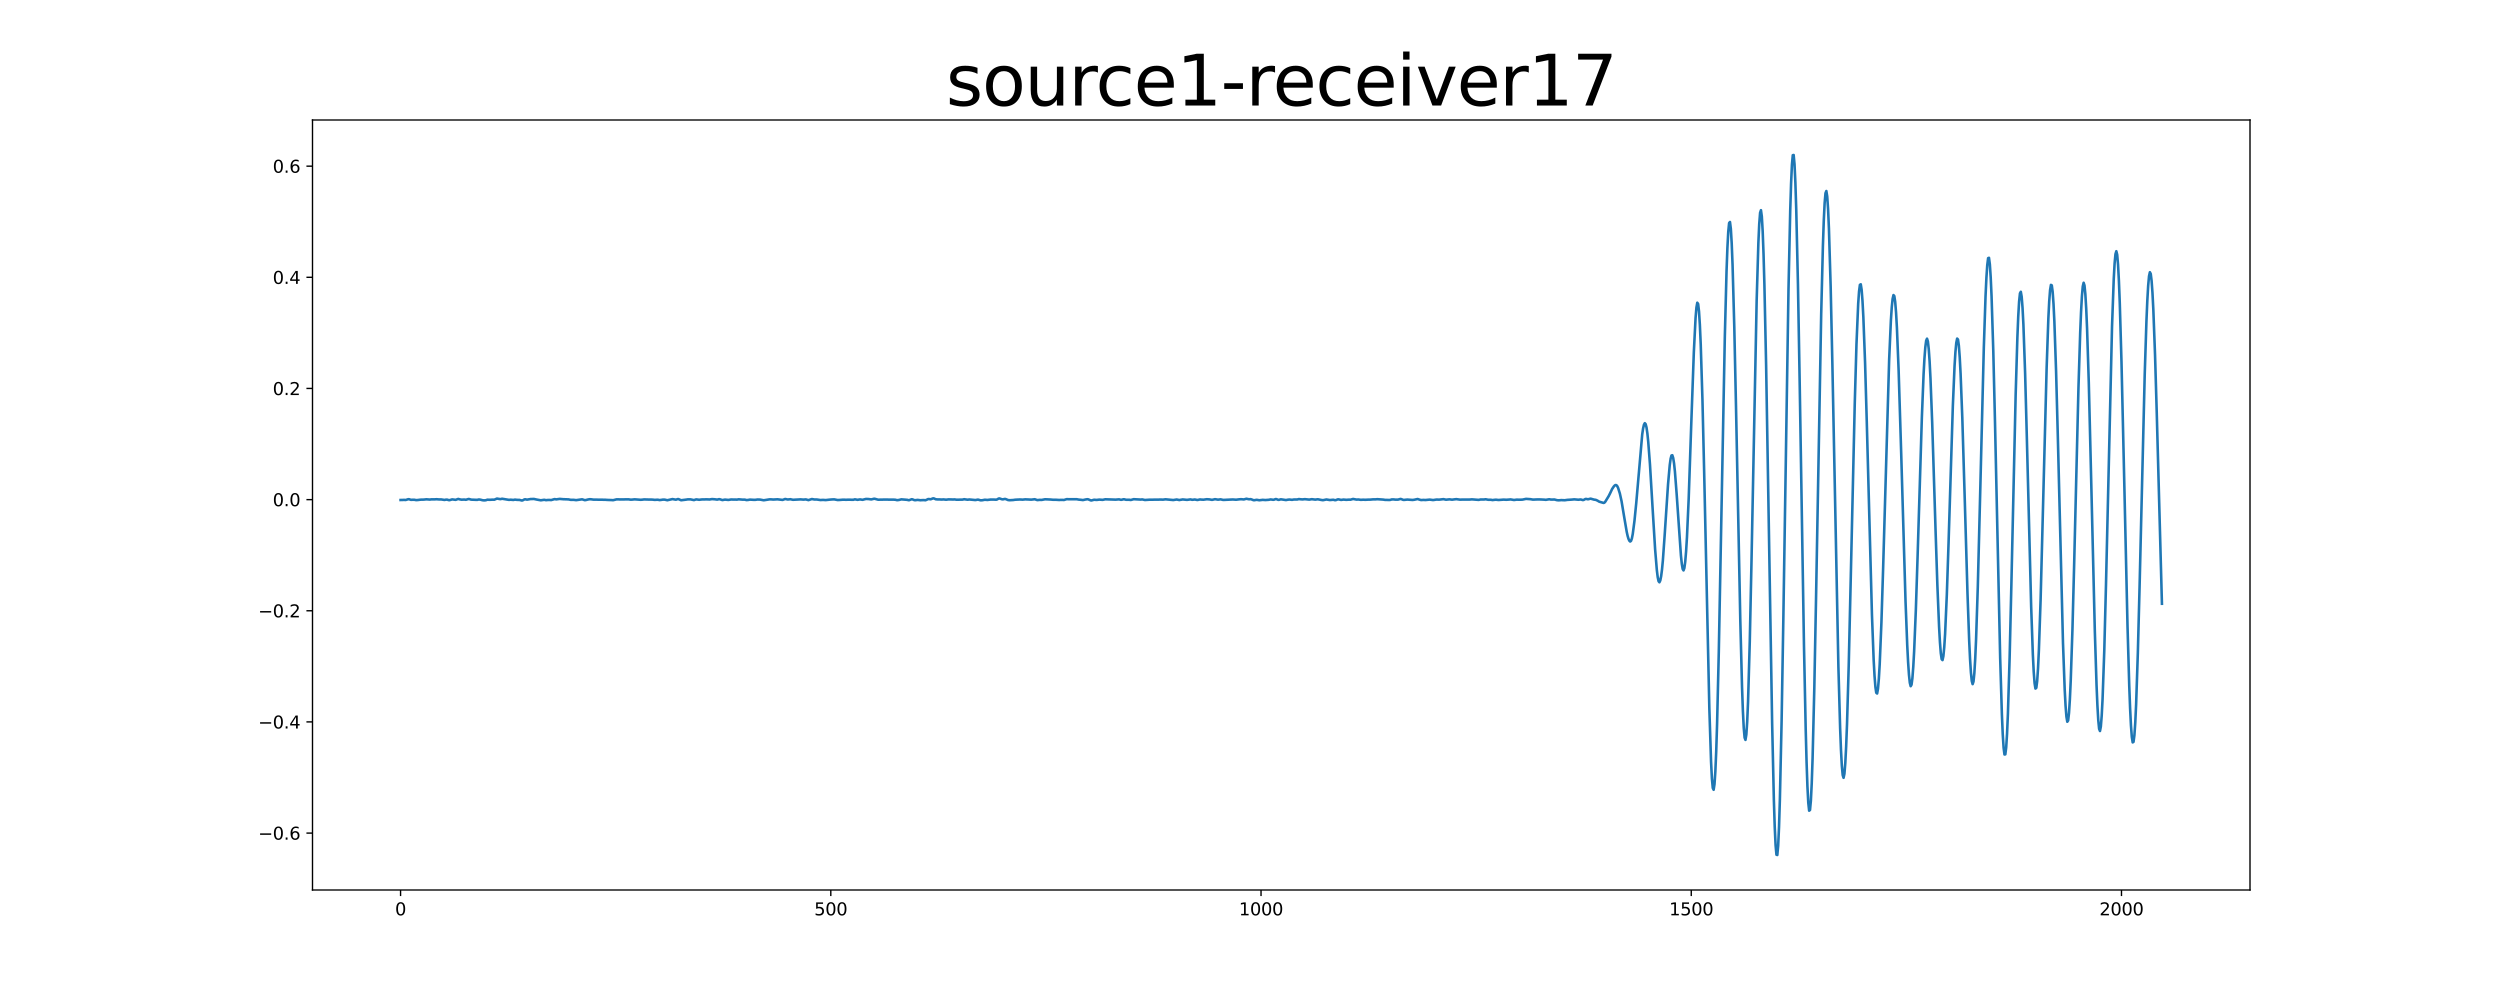 <?xml version="1.0" encoding="utf-8" standalone="no"?>
<!DOCTYPE svg PUBLIC "-//W3C//DTD SVG 1.1//EN"
  "http://www.w3.org/Graphics/SVG/1.1/DTD/svg11.dtd">
<svg xmlns:xlink="http://www.w3.org/1999/xlink" width="1440pt" height="576pt" viewBox="0 0 1440 576" xmlns="http://www.w3.org/2000/svg" version="1.1">
 <defs>
  <style type="text/css">*{stroke-linejoin: round; stroke-linecap: butt}</style>
 </defs>
 <g id="figure_1">
  <g id="patch_1">
   <path d="M 0 576 
L 1440 576 
L 1440 0 
L 0 0 
z
" style="fill: #ffffff"/>
  </g>
  <g id="axes_1">
   <g id="patch_2">
    <path d="M 180 512.64 
L 1296 512.64 
L 1296 69.12 
L 180 69.12 
z
" style="fill: #ffffff"/>
   </g>
   <g id="matplotlib.axis_1">
    <g id="xtick_1">
     <g id="line2d_1">
      <defs>
       <path id="mbde50da3e8" d="M 0 0 
L 0 3.5 
" style="stroke: #000000; stroke-width: 0.8"/>
      </defs>
      <g>
       <use xlink:href="#mbde50da3e8" x="230.727" y="512.64" style="stroke: #000000; stroke-width: 0.8"/>
      </g>
     </g>
     <g id="text_1">
      <!-- 0 -->
      <g transform="translate(227.546 527.238) scale(0.1 -0.1)">
       <defs>
        <path id="DejaVuSans-30" d="M 2034 4250 
Q 1547 4250 1301 3770 
Q 1056 3291 1056 2328 
Q 1056 1369 1301 889 
Q 1547 409 2034 409 
Q 2525 409 2770 889 
Q 3016 1369 3016 2328 
Q 3016 3291 2770 3770 
Q 2525 4250 2034 4250 
z
M 2034 4750 
Q 2819 4750 3233 4129 
Q 3647 3509 3647 2328 
Q 3647 1150 3233 529 
Q 2819 -91 2034 -91 
Q 1250 -91 836 529 
Q 422 1150 422 2328 
Q 422 3509 836 4129 
Q 1250 4750 2034 4750 
z
" transform="scale(0.016)"/>
       </defs>
       <use xlink:href="#DejaVuSans-30"/>
      </g>
     </g>
    </g>
    <g id="xtick_2">
     <g id="line2d_2">
      <g>
       <use xlink:href="#mbde50da3e8" x="478.54" y="512.64" style="stroke: #000000; stroke-width: 0.8"/>
      </g>
     </g>
     <g id="text_2">
      <!-- 500 -->
      <g transform="translate(468.996 527.238) scale(0.1 -0.1)">
       <defs>
        <path id="DejaVuSans-35" d="M 691 4666 
L 3169 4666 
L 3169 4134 
L 1269 4134 
L 1269 2991 
Q 1406 3038 1543 3061 
Q 1681 3084 1819 3084 
Q 2600 3084 3056 2656 
Q 3513 2228 3513 1497 
Q 3513 744 3044 326 
Q 2575 -91 1722 -91 
Q 1428 -91 1123 -41 
Q 819 9 494 109 
L 494 744 
Q 775 591 1075 516 
Q 1375 441 1709 441 
Q 2250 441 2565 725 
Q 2881 1009 2881 1497 
Q 2881 1984 2565 2268 
Q 2250 2553 1709 2553 
Q 1456 2553 1204 2497 
Q 953 2441 691 2322 
L 691 4666 
z
" transform="scale(0.016)"/>
       </defs>
       <use xlink:href="#DejaVuSans-35"/>
       <use xlink:href="#DejaVuSans-30" x="63.623"/>
       <use xlink:href="#DejaVuSans-30" x="127.246"/>
      </g>
     </g>
    </g>
    <g id="xtick_3">
     <g id="line2d_3">
      <g>
       <use xlink:href="#mbde50da3e8" x="726.353" y="512.64" style="stroke: #000000; stroke-width: 0.8"/>
      </g>
     </g>
     <g id="text_3">
      <!-- 1000 -->
      <g transform="translate(713.628 527.238) scale(0.1 -0.1)">
       <defs>
        <path id="DejaVuSans-31" d="M 794 531 
L 1825 531 
L 1825 4091 
L 703 3866 
L 703 4441 
L 1819 4666 
L 2450 4666 
L 2450 531 
L 3481 531 
L 3481 0 
L 794 0 
L 794 531 
z
" transform="scale(0.016)"/>
       </defs>
       <use xlink:href="#DejaVuSans-31"/>
       <use xlink:href="#DejaVuSans-30" x="63.623"/>
       <use xlink:href="#DejaVuSans-30" x="127.246"/>
       <use xlink:href="#DejaVuSans-30" x="190.869"/>
      </g>
     </g>
    </g>
    <g id="xtick_4">
     <g id="line2d_4">
      <g>
       <use xlink:href="#mbde50da3e8" x="974.166" y="512.64" style="stroke: #000000; stroke-width: 0.8"/>
      </g>
     </g>
     <g id="text_4">
      <!-- 1500 -->
      <g transform="translate(961.441 527.238) scale(0.1 -0.1)">
       <use xlink:href="#DejaVuSans-31"/>
       <use xlink:href="#DejaVuSans-35" x="63.623"/>
       <use xlink:href="#DejaVuSans-30" x="127.246"/>
       <use xlink:href="#DejaVuSans-30" x="190.869"/>
      </g>
     </g>
    </g>
    <g id="xtick_5">
     <g id="line2d_5">
      <g>
       <use xlink:href="#mbde50da3e8" x="1221.978" y="512.64" style="stroke: #000000; stroke-width: 0.8"/>
      </g>
     </g>
     <g id="text_5">
      <!-- 2000 -->
      <g transform="translate(1209.253 527.238) scale(0.1 -0.1)">
       <defs>
        <path id="DejaVuSans-32" d="M 1228 531 
L 3431 531 
L 3431 0 
L 469 0 
L 469 531 
Q 828 903 1448 1529 
Q 2069 2156 2228 2338 
Q 2531 2678 2651 2914 
Q 2772 3150 2772 3378 
Q 2772 3750 2511 3984 
Q 2250 4219 1831 4219 
Q 1534 4219 1204 4116 
Q 875 4013 500 3803 
L 500 4441 
Q 881 4594 1212 4672 
Q 1544 4750 1819 4750 
Q 2544 4750 2975 4387 
Q 3406 4025 3406 3419 
Q 3406 3131 3298 2873 
Q 3191 2616 2906 2266 
Q 2828 2175 2409 1742 
Q 1991 1309 1228 531 
z
" transform="scale(0.016)"/>
       </defs>
       <use xlink:href="#DejaVuSans-32"/>
       <use xlink:href="#DejaVuSans-30" x="63.623"/>
       <use xlink:href="#DejaVuSans-30" x="127.246"/>
       <use xlink:href="#DejaVuSans-30" x="190.869"/>
      </g>
     </g>
    </g>
   </g>
   <g id="matplotlib.axis_2">
    <g id="ytick_1">
     <g id="line2d_6">
      <defs>
       <path id="md791cad889" d="M 0 0 
L -3.5 0 
" style="stroke: #000000; stroke-width: 0.8"/>
      </defs>
      <g>
       <use xlink:href="#md791cad889" x="180" y="479.854" style="stroke: #000000; stroke-width: 0.8"/>
      </g>
     </g>
     <g id="text_6">
      <!-- −0.6 -->
      <g transform="translate(148.717 483.654) scale(0.1 -0.1)">
       <defs>
        <path id="DejaVuSans-2212" d="M 678 2272 
L 4684 2272 
L 4684 1741 
L 678 1741 
L 678 2272 
z
" transform="scale(0.016)"/>
        <path id="DejaVuSans-2e" d="M 684 794 
L 1344 794 
L 1344 0 
L 684 0 
L 684 794 
z
" transform="scale(0.016)"/>
        <path id="DejaVuSans-36" d="M 2113 2584 
Q 1688 2584 1439 2293 
Q 1191 2003 1191 1497 
Q 1191 994 1439 701 
Q 1688 409 2113 409 
Q 2538 409 2786 701 
Q 3034 994 3034 1497 
Q 3034 2003 2786 2293 
Q 2538 2584 2113 2584 
z
M 3366 4563 
L 3366 3988 
Q 3128 4100 2886 4159 
Q 2644 4219 2406 4219 
Q 1781 4219 1451 3797 
Q 1122 3375 1075 2522 
Q 1259 2794 1537 2939 
Q 1816 3084 2150 3084 
Q 2853 3084 3261 2657 
Q 3669 2231 3669 1497 
Q 3669 778 3244 343 
Q 2819 -91 2113 -91 
Q 1303 -91 875 529 
Q 447 1150 447 2328 
Q 447 3434 972 4092 
Q 1497 4750 2381 4750 
Q 2619 4750 2861 4703 
Q 3103 4656 3366 4563 
z
" transform="scale(0.016)"/>
       </defs>
       <use xlink:href="#DejaVuSans-2212"/>
       <use xlink:href="#DejaVuSans-30" x="83.789"/>
       <use xlink:href="#DejaVuSans-2e" x="147.412"/>
       <use xlink:href="#DejaVuSans-36" x="179.199"/>
      </g>
     </g>
    </g>
    <g id="ytick_2">
     <g id="line2d_7">
      <g>
       <use xlink:href="#md791cad889" x="180" y="415.829" style="stroke: #000000; stroke-width: 0.8"/>
      </g>
     </g>
     <g id="text_7">
      <!-- −0.4 -->
      <g transform="translate(148.717 419.628) scale(0.1 -0.1)">
       <defs>
        <path id="DejaVuSans-34" d="M 2419 4116 
L 825 1625 
L 2419 1625 
L 2419 4116 
z
M 2253 4666 
L 3047 4666 
L 3047 1625 
L 3713 1625 
L 3713 1100 
L 3047 1100 
L 3047 0 
L 2419 0 
L 2419 1100 
L 313 1100 
L 313 1709 
L 2253 4666 
z
" transform="scale(0.016)"/>
       </defs>
       <use xlink:href="#DejaVuSans-2212"/>
       <use xlink:href="#DejaVuSans-30" x="83.789"/>
       <use xlink:href="#DejaVuSans-2e" x="147.412"/>
       <use xlink:href="#DejaVuSans-34" x="179.199"/>
      </g>
     </g>
    </g>
    <g id="ytick_3">
     <g id="line2d_8">
      <g>
       <use xlink:href="#md791cad889" x="180" y="351.804" style="stroke: #000000; stroke-width: 0.8"/>
      </g>
     </g>
     <g id="text_8">
      <!-- −0.2 -->
      <g transform="translate(148.717 355.603) scale(0.1 -0.1)">
       <use xlink:href="#DejaVuSans-2212"/>
       <use xlink:href="#DejaVuSans-30" x="83.789"/>
       <use xlink:href="#DejaVuSans-2e" x="147.412"/>
       <use xlink:href="#DejaVuSans-32" x="179.199"/>
      </g>
     </g>
    </g>
    <g id="ytick_4">
     <g id="line2d_9">
      <g>
       <use xlink:href="#md791cad889" x="180" y="287.778" style="stroke: #000000; stroke-width: 0.8"/>
      </g>
     </g>
     <g id="text_9">
      <!-- 0.0 -->
      <g transform="translate(157.097 291.577) scale(0.1 -0.1)">
       <use xlink:href="#DejaVuSans-30"/>
       <use xlink:href="#DejaVuSans-2e" x="63.623"/>
       <use xlink:href="#DejaVuSans-30" x="95.41"/>
      </g>
     </g>
    </g>
    <g id="ytick_5">
     <g id="line2d_10">
      <g>
       <use xlink:href="#md791cad889" x="180" y="223.753" style="stroke: #000000; stroke-width: 0.8"/>
      </g>
     </g>
     <g id="text_10">
      <!-- 0.2 -->
      <g transform="translate(157.097 227.552) scale(0.1 -0.1)">
       <use xlink:href="#DejaVuSans-30"/>
       <use xlink:href="#DejaVuSans-2e" x="63.623"/>
       <use xlink:href="#DejaVuSans-32" x="95.41"/>
      </g>
     </g>
    </g>
    <g id="ytick_6">
     <g id="line2d_11">
      <g>
       <use xlink:href="#md791cad889" x="180" y="159.727" style="stroke: #000000; stroke-width: 0.8"/>
      </g>
     </g>
     <g id="text_11">
      <!-- 0.4 -->
      <g transform="translate(157.097 163.526) scale(0.1 -0.1)">
       <use xlink:href="#DejaVuSans-30"/>
       <use xlink:href="#DejaVuSans-2e" x="63.623"/>
       <use xlink:href="#DejaVuSans-34" x="95.41"/>
      </g>
     </g>
    </g>
    <g id="ytick_7">
     <g id="line2d_12">
      <g>
       <use xlink:href="#md791cad889" x="180" y="95.702" style="stroke: #000000; stroke-width: 0.8"/>
      </g>
     </g>
     <g id="text_12">
      <!-- 0.6 -->
      <g transform="translate(157.097 99.501) scale(0.1 -0.1)">
       <use xlink:href="#DejaVuSans-30"/>
       <use xlink:href="#DejaVuSans-2e" x="63.623"/>
       <use xlink:href="#DejaVuSans-36" x="95.41"/>
      </g>
     </g>
    </g>
   </g>
   <g id="line2d_13">
    <path d="M 230.727 287.998 
L 231.719 287.973 
L 232.71 287.937 
L 233.701 287.986 
L 235.188 287.534 
L 235.684 287.57 
L 236.675 287.9 
L 237.666 287.864 
L 238.657 287.864 
L 239.649 288.059 
L 240.64 288.01 
L 242.127 287.815 
L 244.109 287.766 
L 245.596 287.607 
L 247.579 287.754 
L 248.57 287.619 
L 250.552 287.619 
L 251.544 287.558 
L 253.03 287.693 
L 254.022 287.656 
L 256.004 287.961 
L 256.995 287.778 
L 257.491 287.778 
L 258.482 288.071 
L 258.978 288.083 
L 260.465 287.644 
L 262.447 287.912 
L 263.934 287.387 
L 264.925 287.656 
L 265.917 287.815 
L 267.404 287.741 
L 268.395 287.864 
L 269.386 287.558 
L 269.882 287.436 
L 270.377 287.485 
L 271.369 287.79 
L 274.838 287.925 
L 275.829 287.693 
L 276.82 287.827 
L 277.812 288.108 
L 278.803 288.23 
L 279.794 288.144 
L 280.785 287.815 
L 281.777 287.888 
L 282.768 287.851 
L 283.759 287.803 
L 284.75 287.815 
L 286.237 287.18 
L 288.22 287.509 
L 289.211 287.277 
L 293.176 287.925 
L 294.167 287.827 
L 295.654 287.973 
L 296.645 287.778 
L 297.637 287.9 
L 298.628 287.949 
L 299.124 287.925 
L 300.61 288.303 
L 301.106 288.181 
L 302.097 287.644 
L 302.593 287.607 
L 303.584 287.803 
L 304.575 287.632 
L 305.567 287.461 
L 307.549 287.4 
L 309.036 287.729 
L 311.514 288.169 
L 313.497 287.876 
L 314.488 288.096 
L 315.479 287.998 
L 316.47 287.961 
L 317.462 288.047 
L 319.444 287.485 
L 320.435 287.644 
L 321.427 287.497 
L 322.418 287.363 
L 324.4 287.546 
L 327.374 287.644 
L 328.861 287.925 
L 330.348 287.888 
L 331.835 288.083 
L 335.304 287.607 
L 336.791 288.083 
L 337.287 288.059 
L 338.774 287.693 
L 339.765 287.546 
L 340.756 287.632 
L 341.747 287.778 
L 348.686 287.864 
L 349.677 287.949 
L 352.156 288.035 
L 353.147 288.108 
L 354.138 287.876 
L 355.129 287.632 
L 356.121 287.619 
L 357.112 287.693 
L 362.068 287.619 
L 363.059 287.79 
L 364.051 287.778 
L 365.537 287.619 
L 369.007 287.876 
L 369.998 287.803 
L 370.989 287.668 
L 373.467 287.741 
L 375.946 287.778 
L 376.937 287.925 
L 378.919 287.839 
L 379.911 288.047 
L 380.902 287.925 
L 381.893 287.766 
L 382.884 287.79 
L 384.371 288.132 
L 387.345 287.473 
L 389.327 287.827 
L 390.319 287.497 
L 390.814 287.485 
L 392.301 288.144 
L 395.275 287.778 
L 396.266 287.619 
L 397.753 287.644 
L 399.736 288.059 
L 400.727 287.717 
L 401.222 287.668 
L 402.709 287.864 
L 404.196 287.693 
L 406.674 287.644 
L 407.666 287.656 
L 408.657 287.705 
L 410.144 287.473 
L 411.631 287.583 
L 413.117 287.778 
L 414.109 287.534 
L 414.604 287.558 
L 416.091 288.047 
L 417.578 287.766 
L 419.561 287.961 
L 421.047 287.717 
L 424.517 287.778 
L 425.508 287.607 
L 426.499 287.693 
L 427.491 287.778 
L 428.977 287.778 
L 429.969 288.047 
L 430.96 287.961 
L 431.951 287.778 
L 433.934 287.888 
L 434.925 287.912 
L 436.412 287.717 
L 437.899 287.778 
L 439.881 288.157 
L 443.351 287.619 
L 444.342 287.656 
L 445.333 287.741 
L 447.811 287.607 
L 450.785 287.949 
L 452.272 287.412 
L 453.263 287.619 
L 453.759 287.717 
L 455.246 287.558 
L 456.733 287.876 
L 461.193 287.644 
L 462.68 287.778 
L 464.167 287.656 
L 465.654 288.071 
L 467.636 287.448 
L 469.123 287.717 
L 470.61 287.729 
L 472.593 288.022 
L 474.079 287.937 
L 475.566 288.047 
L 478.044 287.778 
L 479.531 287.668 
L 480.523 287.644 
L 482.505 288.022 
L 483.992 287.949 
L 485.479 287.815 
L 487.461 287.864 
L 488.948 287.815 
L 491.426 287.888 
L 492.418 287.619 
L 493.409 287.79 
L 493.904 287.9 
L 494.896 287.741 
L 495.391 287.668 
L 496.878 287.888 
L 497.869 287.619 
L 498.861 287.387 
L 500.348 287.461 
L 501.834 287.668 
L 502.826 287.436 
L 503.321 287.302 
L 503.817 287.29 
L 505.799 287.827 
L 509.269 287.754 
L 514.721 287.79 
L 515.712 287.851 
L 516.703 288.096 
L 517.694 287.998 
L 519.181 287.632 
L 522.651 287.912 
L 523.146 288.083 
L 523.642 288.12 
L 525.129 287.558 
L 525.624 287.644 
L 526.616 288.059 
L 527.111 288.12 
L 528.598 287.937 
L 530.085 288.132 
L 532.068 288.035 
L 533.059 288.157 
L 534.05 287.729 
L 534.546 287.485 
L 535.041 287.448 
L 536.033 287.595 
L 537.519 287.033 
L 538.015 287.131 
L 539.006 287.583 
L 539.998 287.668 
L 540.989 287.668 
L 542.476 287.741 
L 543.467 287.668 
L 544.954 287.827 
L 546.441 287.644 
L 548.919 287.717 
L 549.91 287.668 
L 550.901 287.839 
L 554.371 287.778 
L 555.362 287.558 
L 557.344 287.839 
L 558.336 287.705 
L 560.318 287.888 
L 561.805 288.035 
L 563.292 287.766 
L 564.283 288.022 
L 564.779 288.181 
L 565.77 288.144 
L 567.257 287.851 
L 568.744 287.973 
L 570.726 287.729 
L 573.205 287.778 
L 573.7 287.827 
L 574.196 287.741 
L 575.187 287.18 
L 575.683 287.094 
L 576.674 287.436 
L 577.17 287.595 
L 577.665 287.632 
L 578.656 287.412 
L 579.152 287.424 
L 580.143 287.815 
L 580.639 288.035 
L 581.63 288.12 
L 583.613 288.01 
L 584.604 287.851 
L 586.586 287.741 
L 587.578 287.717 
L 589.065 287.79 
L 590.551 287.632 
L 594.021 287.79 
L 595.012 287.68 
L 596.003 287.558 
L 597.49 288.059 
L 598.977 287.912 
L 599.968 287.961 
L 601.951 287.583 
L 604.925 287.717 
L 606.411 287.851 
L 608.394 287.876 
L 609.881 287.973 
L 611.863 287.937 
L 612.855 287.986 
L 614.341 287.534 
L 620.289 287.57 
L 621.28 287.766 
L 622.767 287.9 
L 623.758 288.047 
L 625.245 287.717 
L 626.236 287.558 
L 626.732 287.595 
L 627.723 287.986 
L 628.219 288.206 
L 628.715 288.254 
L 630.201 287.851 
L 631.688 287.961 
L 633.175 287.778 
L 635.158 287.912 
L 636.645 287.595 
L 642.592 287.79 
L 644.575 287.632 
L 645.566 287.876 
L 646.061 287.864 
L 647.053 287.595 
L 647.548 287.595 
L 648.54 287.851 
L 650.522 287.864 
L 651.018 287.973 
L 651.513 287.949 
L 653 287.534 
L 656.965 287.754 
L 657.956 287.668 
L 659.443 287.998 
L 661.921 287.839 
L 668.86 287.754 
L 669.851 287.803 
L 671.338 287.607 
L 675.799 288.022 
L 677.781 287.717 
L 679.268 288.022 
L 681.251 287.68 
L 683.729 287.925 
L 685.712 287.656 
L 686.703 287.888 
L 687.694 287.778 
L 688.19 287.705 
L 689.181 287.9 
L 689.677 288.01 
L 690.668 287.803 
L 691.163 287.68 
L 692.155 287.778 
L 693.146 287.827 
L 695.128 287.558 
L 696.615 287.656 
L 698.102 287.912 
L 699.093 287.717 
L 699.589 287.57 
L 700.085 287.558 
L 701.572 287.815 
L 703.058 287.619 
L 704.545 287.961 
L 709.502 287.729 
L 710.493 287.729 
L 711.98 287.839 
L 713.962 287.595 
L 714.953 287.546 
L 716.44 287.68 
L 717.927 287.277 
L 719.414 287.583 
L 720.405 287.509 
L 721.397 287.851 
L 721.892 288.071 
L 722.388 288.132 
L 723.875 287.888 
L 725.362 288.144 
L 727.344 287.912 
L 728.831 288.022 
L 730.813 287.888 
L 731.805 287.68 
L 732.796 287.79 
L 733.292 287.888 
L 733.787 287.827 
L 734.778 287.461 
L 735.274 287.522 
L 736.265 287.925 
L 736.761 287.888 
L 737.752 287.607 
L 738.743 287.741 
L 740.726 288.035 
L 741.717 287.839 
L 742.708 287.729 
L 744.195 287.9 
L 745.187 287.729 
L 747.169 287.717 
L 748.16 287.473 
L 749.152 287.583 
L 750.143 287.668 
L 751.63 287.522 
L 754.108 287.778 
L 755.595 287.534 
L 757.577 287.778 
L 759.064 287.583 
L 761.047 287.973 
L 762.038 288.108 
L 764.02 287.705 
L 766.003 288.022 
L 767.985 287.851 
L 768.977 288.12 
L 769.472 288.059 
L 770.463 287.668 
L 770.959 287.619 
L 772.446 287.949 
L 773.933 287.754 
L 775.42 287.9 
L 776.907 287.803 
L 777.898 287.815 
L 779.385 287.4 
L 781.367 287.778 
L 782.358 287.705 
L 783.845 287.9 
L 785.332 287.815 
L 786.323 287.888 
L 788.306 287.778 
L 789.297 287.778 
L 790.784 287.644 
L 792.271 287.644 
L 793.262 287.534 
L 796.732 287.766 
L 797.723 287.925 
L 799.705 287.973 
L 800.697 287.961 
L 801.688 287.668 
L 802.679 287.656 
L 803.67 287.79 
L 805.157 287.803 
L 806.644 287.4 
L 807.14 287.485 
L 808.131 287.888 
L 808.627 287.961 
L 810.609 287.754 
L 813.583 287.973 
L 814.574 287.864 
L 816.557 287.436 
L 817.548 287.778 
L 818.539 288.022 
L 820.026 287.949 
L 821.017 288.01 
L 823.495 287.778 
L 825.478 288.035 
L 826.469 287.888 
L 827.46 287.741 
L 828.947 287.803 
L 831.425 287.509 
L 832.912 287.827 
L 834.895 287.619 
L 836.382 287.815 
L 837.869 287.619 
L 838.86 287.509 
L 839.851 287.644 
L 840.842 287.778 
L 846.79 287.729 
L 847.781 287.632 
L 851.746 287.937 
L 852.737 287.717 
L 854.72 287.729 
L 855.711 287.57 
L 857.198 287.864 
L 858.685 287.851 
L 859.676 288.047 
L 860.667 287.912 
L 861.659 287.827 
L 863.145 287.998 
L 866.119 287.778 
L 867.606 287.864 
L 869.093 287.766 
L 870.084 287.668 
L 872.067 287.998 
L 873.554 287.803 
L 876.032 287.827 
L 877.023 287.766 
L 879.005 287.351 
L 881.484 287.522 
L 882.97 287.778 
L 884.953 287.693 
L 886.44 287.656 
L 889.414 287.79 
L 890.405 287.9 
L 892.387 287.57 
L 893.379 287.766 
L 895.361 287.717 
L 896.848 288.108 
L 897.839 288.181 
L 899.326 288.059 
L 901.309 288.144 
L 902.795 287.925 
L 905.274 287.778 
L 906.76 287.632 
L 909.239 287.851 
L 910.23 287.705 
L 910.725 287.754 
L 911.717 288.047 
L 912.212 287.949 
L 913.204 287.412 
L 913.699 287.387 
L 914.691 287.595 
L 916.177 287.216 
L 918.16 287.778 
L 919.151 287.912 
L 920.142 288.352 
L 921.134 288.95 
L 922.125 289.244 
L 923.612 289.683 
L 924.107 289.549 
L 924.603 289.036 
L 926.586 285.787 
L 927.577 283.821 
L 928.568 281.696 
L 929.559 280.206 
L 930.055 279.669 
L 930.551 279.364 
L 931.046 279.449 
L 931.542 280.023 
L 932.037 281.074 
L 933.029 284.237 
L 934.02 288.718 
L 935.507 297.658 
L 936.994 306.365 
L 937.489 308.6 
L 937.985 310.31 
L 938.481 311.433 
L 938.976 311.922 
L 939.472 311.568 
L 939.967 310.127 
L 940.463 307.599 
L 941.454 300.015 
L 942.446 290.086 
L 945.915 250.225 
L 946.411 246.843 
L 946.906 244.657 
L 947.402 243.753 
L 947.897 244.29 
L 948.393 246.232 
L 948.889 249.664 
L 949.384 254.475 
L 950.376 267.432 
L 951.862 292.199 
L 953.349 316.44 
L 954.341 328.408 
L 954.836 332.426 
L 955.332 334.783 
L 955.827 335.394 
L 956.323 334.368 
L 956.819 331.889 
L 957.314 328.054 
L 957.81 322.864 
L 958.801 308.918 
L 960.784 279.034 
L 961.775 267.835 
L 962.271 264.257 
L 962.766 262.364 
L 963.262 262.218 
L 963.757 263.757 
L 964.253 266.92 
L 964.749 271.585 
L 965.74 284.408 
L 968.218 320.031 
L 968.714 324.757 
L 969.209 327.712 
L 969.705 328.555 
L 970.201 327.199 
L 970.696 323.523 
L 971.192 317.552 
L 971.687 309.443 
L 972.679 287.363 
L 974.166 244.131 
L 975.652 202.781 
L 976.644 183.119 
L 977.139 177.147 
L 977.635 174.363 
L 978.131 175.096 
L 978.626 179.37 
L 979.122 187.137 
L 979.617 198.311 
L 980.609 230.148 
L 981.6 272.11 
L 984.574 407.886 
L 985.565 438.709 
L 986.061 448.467 
L 986.556 453.853 
L 987.052 454.915 
L 987.547 451.728 
L 988.043 444.327 
L 988.539 432.762 
L 989.034 417.13 
L 990.026 375.389 
L 991.512 297.523 
L 993.495 194.11 
L 994.486 156.179 
L 994.982 142.806 
L 995.477 133.488 
L 995.973 128.445 
L 996.469 127.871 
L 996.964 131.803 
L 997.46 140.156 
L 997.956 152.625 
L 998.947 188.224 
L 999.938 234.276 
L 1002.416 357.571 
L 1003.407 395.661 
L 1003.903 409.51 
L 1004.399 419.292 
L 1004.894 424.885 
L 1005.39 426.18 
L 1005.886 423.139 
L 1006.381 415.726 
L 1006.877 404.112 
L 1007.868 369.564 
L 1008.859 323.487 
L 1011.833 173.117 
L 1012.824 139.851 
L 1013.32 128.982 
L 1013.816 122.558 
L 1014.311 121.069 
L 1014.807 124.634 
L 1015.302 133.159 
L 1015.798 146.36 
L 1016.294 163.885 
L 1017.285 210.511 
L 1018.772 299.087 
L 1020.754 416.801 
L 1021.746 460.716 
L 1022.241 476.201 
L 1022.737 486.789 
L 1023.232 492.309 
L 1023.728 492.48 
L 1024.224 487.131 
L 1024.719 476.311 
L 1025.215 460.325 
L 1026.206 415.286 
L 1027.197 356.936 
L 1030.171 166.718 
L 1031.162 121.496 
L 1031.658 105.705 
L 1032.154 94.91 
L 1032.649 89.39 
L 1033.145 89.28 
L 1033.641 94.592 
L 1034.136 105.144 
L 1034.632 120.556 
L 1035.623 163.995 
L 1036.614 220.232 
L 1039.093 372.043 
L 1040.084 420.196 
L 1040.579 438.783 
L 1041.075 452.949 
L 1041.571 462.401 
L 1042.066 466.956 
L 1042.562 466.566 
L 1043.058 461.29 
L 1043.553 451.3 
L 1044.049 436.853 
L 1045.04 396.455 
L 1046.031 345.005 
L 1049.005 180.982 
L 1049.996 141.524 
L 1050.492 127.175 
L 1050.988 116.99 
L 1051.483 111.262 
L 1051.979 110.029 
L 1052.474 113.143 
L 1052.97 120.47 
L 1053.466 131.754 
L 1054.457 165.045 
L 1055.448 209.717 
L 1058.918 384.096 
L 1059.909 419.353 
L 1060.404 432.029 
L 1060.9 441.103 
L 1061.396 446.464 
L 1061.891 448.015 
L 1062.387 445.695 
L 1062.883 439.625 
L 1063.378 430.039 
L 1063.874 417.24 
L 1064.865 383.327 
L 1066.352 319.286 
L 1068.334 232.603 
L 1069.326 198.311 
L 1070.317 174.949 
L 1070.813 167.854 
L 1071.308 164.08 
L 1071.804 163.75 
L 1072.299 166.889 
L 1072.795 173.3 
L 1073.291 182.655 
L 1074.282 208.972 
L 1075.273 243.387 
L 1078.247 354.237 
L 1079.238 380.274 
L 1079.734 389.36 
L 1080.229 395.649 
L 1080.725 399.056 
L 1081.221 399.459 
L 1081.716 396.736 
L 1082.212 391.021 
L 1082.708 382.557 
L 1083.699 358.536 
L 1084.69 327.028 
L 1088.159 206.982 
L 1089.151 184.572 
L 1089.646 177.086 
L 1090.142 172.177 
L 1090.638 169.966 
L 1091.133 170.528 
L 1091.629 173.862 
L 1092.124 179.968 
L 1092.62 188.761 
L 1093.611 213.381 
L 1095.098 261.473 
L 1097.576 346.116 
L 1098.568 371.689 
L 1099.063 381.336 
L 1099.559 388.603 
L 1100.054 393.28 
L 1100.55 395.246 
L 1101.046 394.379 
L 1101.541 390.642 
L 1102.037 384.194 
L 1102.533 375.291 
L 1103.524 351.392 
L 1104.515 321.093 
L 1106.993 240.395 
L 1107.984 215.555 
L 1108.48 206.53 
L 1108.976 200.057 
L 1109.471 196.223 
L 1109.967 195.075 
L 1110.463 196.65 
L 1110.958 201.059 
L 1111.454 208.191 
L 1111.949 217.851 
L 1112.941 243.435 
L 1114.923 306.707 
L 1115.914 336.749 
L 1116.906 360.954 
L 1117.401 369.881 
L 1117.897 376.195 
L 1118.393 379.675 
L 1118.888 380.213 
L 1119.384 377.941 
L 1119.879 372.885 
L 1120.375 365.167 
L 1121.366 342.623 
L 1122.358 313.07 
L 1124.836 233.837 
L 1125.827 210.719 
L 1126.323 202.756 
L 1126.818 197.468 
L 1127.314 195.026 
L 1127.809 195.551 
L 1128.305 199.154 
L 1128.801 205.773 
L 1129.296 215.127 
L 1130.288 240.663 
L 1131.774 290.269 
L 1133.261 341.439 
L 1134.253 369.161 
L 1134.748 379.602 
L 1135.244 387.332 
L 1135.739 392.242 
L 1136.235 394.061 
L 1136.731 392.584 
L 1137.226 387.687 
L 1137.722 379.48 
L 1138.218 368.257 
L 1139.209 338.093 
L 1140.696 279.694 
L 1142.678 200.228 
L 1143.669 170.638 
L 1144.165 160.074 
L 1144.661 152.674 
L 1145.156 148.705 
L 1145.652 148.497 
L 1146.148 152.222 
L 1146.643 159.708 
L 1147.139 170.724 
L 1148.13 202.048 
L 1149.121 243.24 
L 1152.095 378.894 
L 1153.086 411.488 
L 1153.582 422.968 
L 1154.078 430.71 
L 1154.573 434.582 
L 1155.069 434.508 
L 1155.565 430.503 
L 1156.06 422.663 
L 1156.556 411.159 
L 1157.547 378.747 
L 1158.538 337.274 
L 1161.016 227.425 
L 1162.008 194.403 
L 1162.503 182.337 
L 1162.999 173.764 
L 1163.495 168.977 
L 1163.99 168.073 
L 1164.486 170.907 
L 1164.981 177.269 
L 1165.477 186.905 
L 1166.468 215.005 
L 1167.46 252.082 
L 1169.938 349.047 
L 1170.929 377.196 
L 1171.425 386.978 
L 1171.92 393.512 
L 1172.416 396.614 
L 1172.911 396.223 
L 1173.407 392.327 
L 1173.903 384.988 
L 1174.398 374.485 
L 1175.39 345.396 
L 1176.876 288.254 
L 1178.859 212.001 
L 1179.85 183.437 
L 1180.346 173.569 
L 1180.841 167.121 
L 1181.337 164.092 
L 1181.833 164.385 
L 1182.328 168.049 
L 1182.824 175.083 
L 1183.32 185.281 
L 1184.311 214.077 
L 1185.302 251.3 
L 1188.276 370.223 
L 1189.267 397.224 
L 1189.763 406.518 
L 1190.258 412.795 
L 1190.754 415.726 
L 1191.25 415.018 
L 1191.745 410.682 
L 1192.241 402.903 
L 1192.736 392.071 
L 1193.728 362.603 
L 1194.719 324.793 
L 1197.197 223.212 
L 1198.188 191.704 
L 1198.684 179.712 
L 1199.18 170.687 
L 1199.675 164.972 
L 1200.171 162.871 
L 1200.666 164.422 
L 1201.162 169.466 
L 1201.658 177.807 
L 1202.153 189.25 
L 1203.145 220.452 
L 1204.631 281.122 
L 1206.614 363.384 
L 1207.605 394.587 
L 1208.101 406.225 
L 1208.596 414.761 
L 1209.092 419.805 
L 1209.588 421.063 
L 1210.083 418.486 
L 1210.579 412.27 
L 1211.075 402.72 
L 1212.066 374.717 
L 1213.057 336.517 
L 1216.526 188.114 
L 1217.518 160.648 
L 1218.013 151.721 
L 1218.509 146.372 
L 1219.005 144.699 
L 1219.5 146.726 
L 1219.996 152.491 
L 1220.491 161.809 
L 1220.987 174.497 
L 1221.978 208.484 
L 1223.465 272.916 
L 1225.448 360.71 
L 1226.439 394.892 
L 1226.935 407.935 
L 1227.43 417.863 
L 1227.926 424.47 
L 1228.421 427.621 
L 1228.917 427.303 
L 1229.413 423.517 
L 1229.908 416.275 
L 1230.404 405.736 
L 1231.395 376.048 
L 1232.386 338.361 
L 1235.36 215.591 
L 1236.351 184.89 
L 1236.847 173.276 
L 1237.343 164.605 
L 1237.838 159.073 
L 1238.334 156.802 
L 1238.83 157.754 
L 1239.325 161.772 
L 1239.821 168.672 
L 1240.316 178.283 
L 1241.308 204.588 
L 1242.299 238.257 
L 1245.273 347.765 
L 1245.273 347.765 
" clip-path="url(#pf01753b365)" style="fill: none; stroke: #1f77b4; stroke-width: 1.5; stroke-linecap: square"/>
   </g>
   <g id="patch_3">
    <path d="M 180 512.64 
L 180 69.12 
" style="fill: none; stroke: #000000; stroke-width: 0.8; stroke-linejoin: miter; stroke-linecap: square"/>
   </g>
   <g id="patch_4">
    <path d="M 1296 512.64 
L 1296 69.12 
" style="fill: none; stroke: #000000; stroke-width: 0.8; stroke-linejoin: miter; stroke-linecap: square"/>
   </g>
   <g id="patch_5">
    <path d="M 180 512.64 
L 1296 512.64 
" style="fill: none; stroke: #000000; stroke-width: 0.8; stroke-linejoin: miter; stroke-linecap: square"/>
   </g>
   <g id="patch_6">
    <path d="M 180 69.12 
L 1296 69.12 
" style="fill: none; stroke: #000000; stroke-width: 0.8; stroke-linejoin: miter; stroke-linecap: square"/>
   </g>
   <g id="text_13">
    <!-- source1-receiver17 -->
    <g transform="translate(544.9 60.801) scale(0.4 -0.4)">
     <defs>
      <path id="DejaVuSans-73" d="M 2834 3397 
L 2834 2853 
Q 2591 2978 2328 3040 
Q 2066 3103 1784 3103 
Q 1356 3103 1142 2972 
Q 928 2841 928 2578 
Q 928 2378 1081 2264 
Q 1234 2150 1697 2047 
L 1894 2003 
Q 2506 1872 2764 1633 
Q 3022 1394 3022 966 
Q 3022 478 2636 193 
Q 2250 -91 1575 -91 
Q 1294 -91 989 -36 
Q 684 19 347 128 
L 347 722 
Q 666 556 975 473 
Q 1284 391 1588 391 
Q 1994 391 2212 530 
Q 2431 669 2431 922 
Q 2431 1156 2273 1281 
Q 2116 1406 1581 1522 
L 1381 1569 
Q 847 1681 609 1914 
Q 372 2147 372 2553 
Q 372 3047 722 3315 
Q 1072 3584 1716 3584 
Q 2034 3584 2315 3537 
Q 2597 3491 2834 3397 
z
" transform="scale(0.016)"/>
      <path id="DejaVuSans-6f" d="M 1959 3097 
Q 1497 3097 1228 2736 
Q 959 2375 959 1747 
Q 959 1119 1226 758 
Q 1494 397 1959 397 
Q 2419 397 2687 759 
Q 2956 1122 2956 1747 
Q 2956 2369 2687 2733 
Q 2419 3097 1959 3097 
z
M 1959 3584 
Q 2709 3584 3137 3096 
Q 3566 2609 3566 1747 
Q 3566 888 3137 398 
Q 2709 -91 1959 -91 
Q 1206 -91 779 398 
Q 353 888 353 1747 
Q 353 2609 779 3096 
Q 1206 3584 1959 3584 
z
" transform="scale(0.016)"/>
      <path id="DejaVuSans-75" d="M 544 1381 
L 544 3500 
L 1119 3500 
L 1119 1403 
Q 1119 906 1312 657 
Q 1506 409 1894 409 
Q 2359 409 2629 706 
Q 2900 1003 2900 1516 
L 2900 3500 
L 3475 3500 
L 3475 0 
L 2900 0 
L 2900 538 
Q 2691 219 2414 64 
Q 2138 -91 1772 -91 
Q 1169 -91 856 284 
Q 544 659 544 1381 
z
M 1991 3584 
L 1991 3584 
z
" transform="scale(0.016)"/>
      <path id="DejaVuSans-72" d="M 2631 2963 
Q 2534 3019 2420 3045 
Q 2306 3072 2169 3072 
Q 1681 3072 1420 2755 
Q 1159 2438 1159 1844 
L 1159 0 
L 581 0 
L 581 3500 
L 1159 3500 
L 1159 2956 
Q 1341 3275 1631 3429 
Q 1922 3584 2338 3584 
Q 2397 3584 2469 3576 
Q 2541 3569 2628 3553 
L 2631 2963 
z
" transform="scale(0.016)"/>
      <path id="DejaVuSans-63" d="M 3122 3366 
L 3122 2828 
Q 2878 2963 2633 3030 
Q 2388 3097 2138 3097 
Q 1578 3097 1268 2742 
Q 959 2388 959 1747 
Q 959 1106 1268 751 
Q 1578 397 2138 397 
Q 2388 397 2633 464 
Q 2878 531 3122 666 
L 3122 134 
Q 2881 22 2623 -34 
Q 2366 -91 2075 -91 
Q 1284 -91 818 406 
Q 353 903 353 1747 
Q 353 2603 823 3093 
Q 1294 3584 2113 3584 
Q 2378 3584 2631 3529 
Q 2884 3475 3122 3366 
z
" transform="scale(0.016)"/>
      <path id="DejaVuSans-65" d="M 3597 1894 
L 3597 1613 
L 953 1613 
Q 991 1019 1311 708 
Q 1631 397 2203 397 
Q 2534 397 2845 478 
Q 3156 559 3463 722 
L 3463 178 
Q 3153 47 2828 -22 
Q 2503 -91 2169 -91 
Q 1331 -91 842 396 
Q 353 884 353 1716 
Q 353 2575 817 3079 
Q 1281 3584 2069 3584 
Q 2775 3584 3186 3129 
Q 3597 2675 3597 1894 
z
M 3022 2063 
Q 3016 2534 2758 2815 
Q 2500 3097 2075 3097 
Q 1594 3097 1305 2825 
Q 1016 2553 972 2059 
L 3022 2063 
z
" transform="scale(0.016)"/>
      <path id="DejaVuSans-2d" d="M 313 2009 
L 1997 2009 
L 1997 1497 
L 313 1497 
L 313 2009 
z
" transform="scale(0.016)"/>
      <path id="DejaVuSans-69" d="M 603 3500 
L 1178 3500 
L 1178 0 
L 603 0 
L 603 3500 
z
M 603 4863 
L 1178 4863 
L 1178 4134 
L 603 4134 
L 603 4863 
z
" transform="scale(0.016)"/>
      <path id="DejaVuSans-76" d="M 191 3500 
L 800 3500 
L 1894 563 
L 2988 3500 
L 3597 3500 
L 2284 0 
L 1503 0 
L 191 3500 
z
" transform="scale(0.016)"/>
      <path id="DejaVuSans-37" d="M 525 4666 
L 3525 4666 
L 3525 4397 
L 1831 0 
L 1172 0 
L 2766 4134 
L 525 4134 
L 525 4666 
z
" transform="scale(0.016)"/>
     </defs>
     <use xlink:href="#DejaVuSans-73"/>
     <use xlink:href="#DejaVuSans-6f" x="52.1"/>
     <use xlink:href="#DejaVuSans-75" x="113.281"/>
     <use xlink:href="#DejaVuSans-72" x="176.66"/>
     <use xlink:href="#DejaVuSans-63" x="215.523"/>
     <use xlink:href="#DejaVuSans-65" x="270.504"/>
     <use xlink:href="#DejaVuSans-31" x="332.027"/>
     <use xlink:href="#DejaVuSans-2d" x="395.65"/>
     <use xlink:href="#DejaVuSans-72" x="431.734"/>
     <use xlink:href="#DejaVuSans-65" x="470.598"/>
     <use xlink:href="#DejaVuSans-63" x="532.121"/>
     <use xlink:href="#DejaVuSans-65" x="587.102"/>
     <use xlink:href="#DejaVuSans-69" x="648.625"/>
     <use xlink:href="#DejaVuSans-76" x="676.408"/>
     <use xlink:href="#DejaVuSans-65" x="735.588"/>
     <use xlink:href="#DejaVuSans-72" x="797.111"/>
     <use xlink:href="#DejaVuSans-31" x="838.225"/>
     <use xlink:href="#DejaVuSans-37" x="901.848"/>
    </g>
   </g>
  </g>
 </g>
 <defs>
  <clipPath id="pf01753b365">
   <rect x="180" y="69.12" width="1116" height="443.52"/>
  </clipPath>
 </defs>
</svg>
